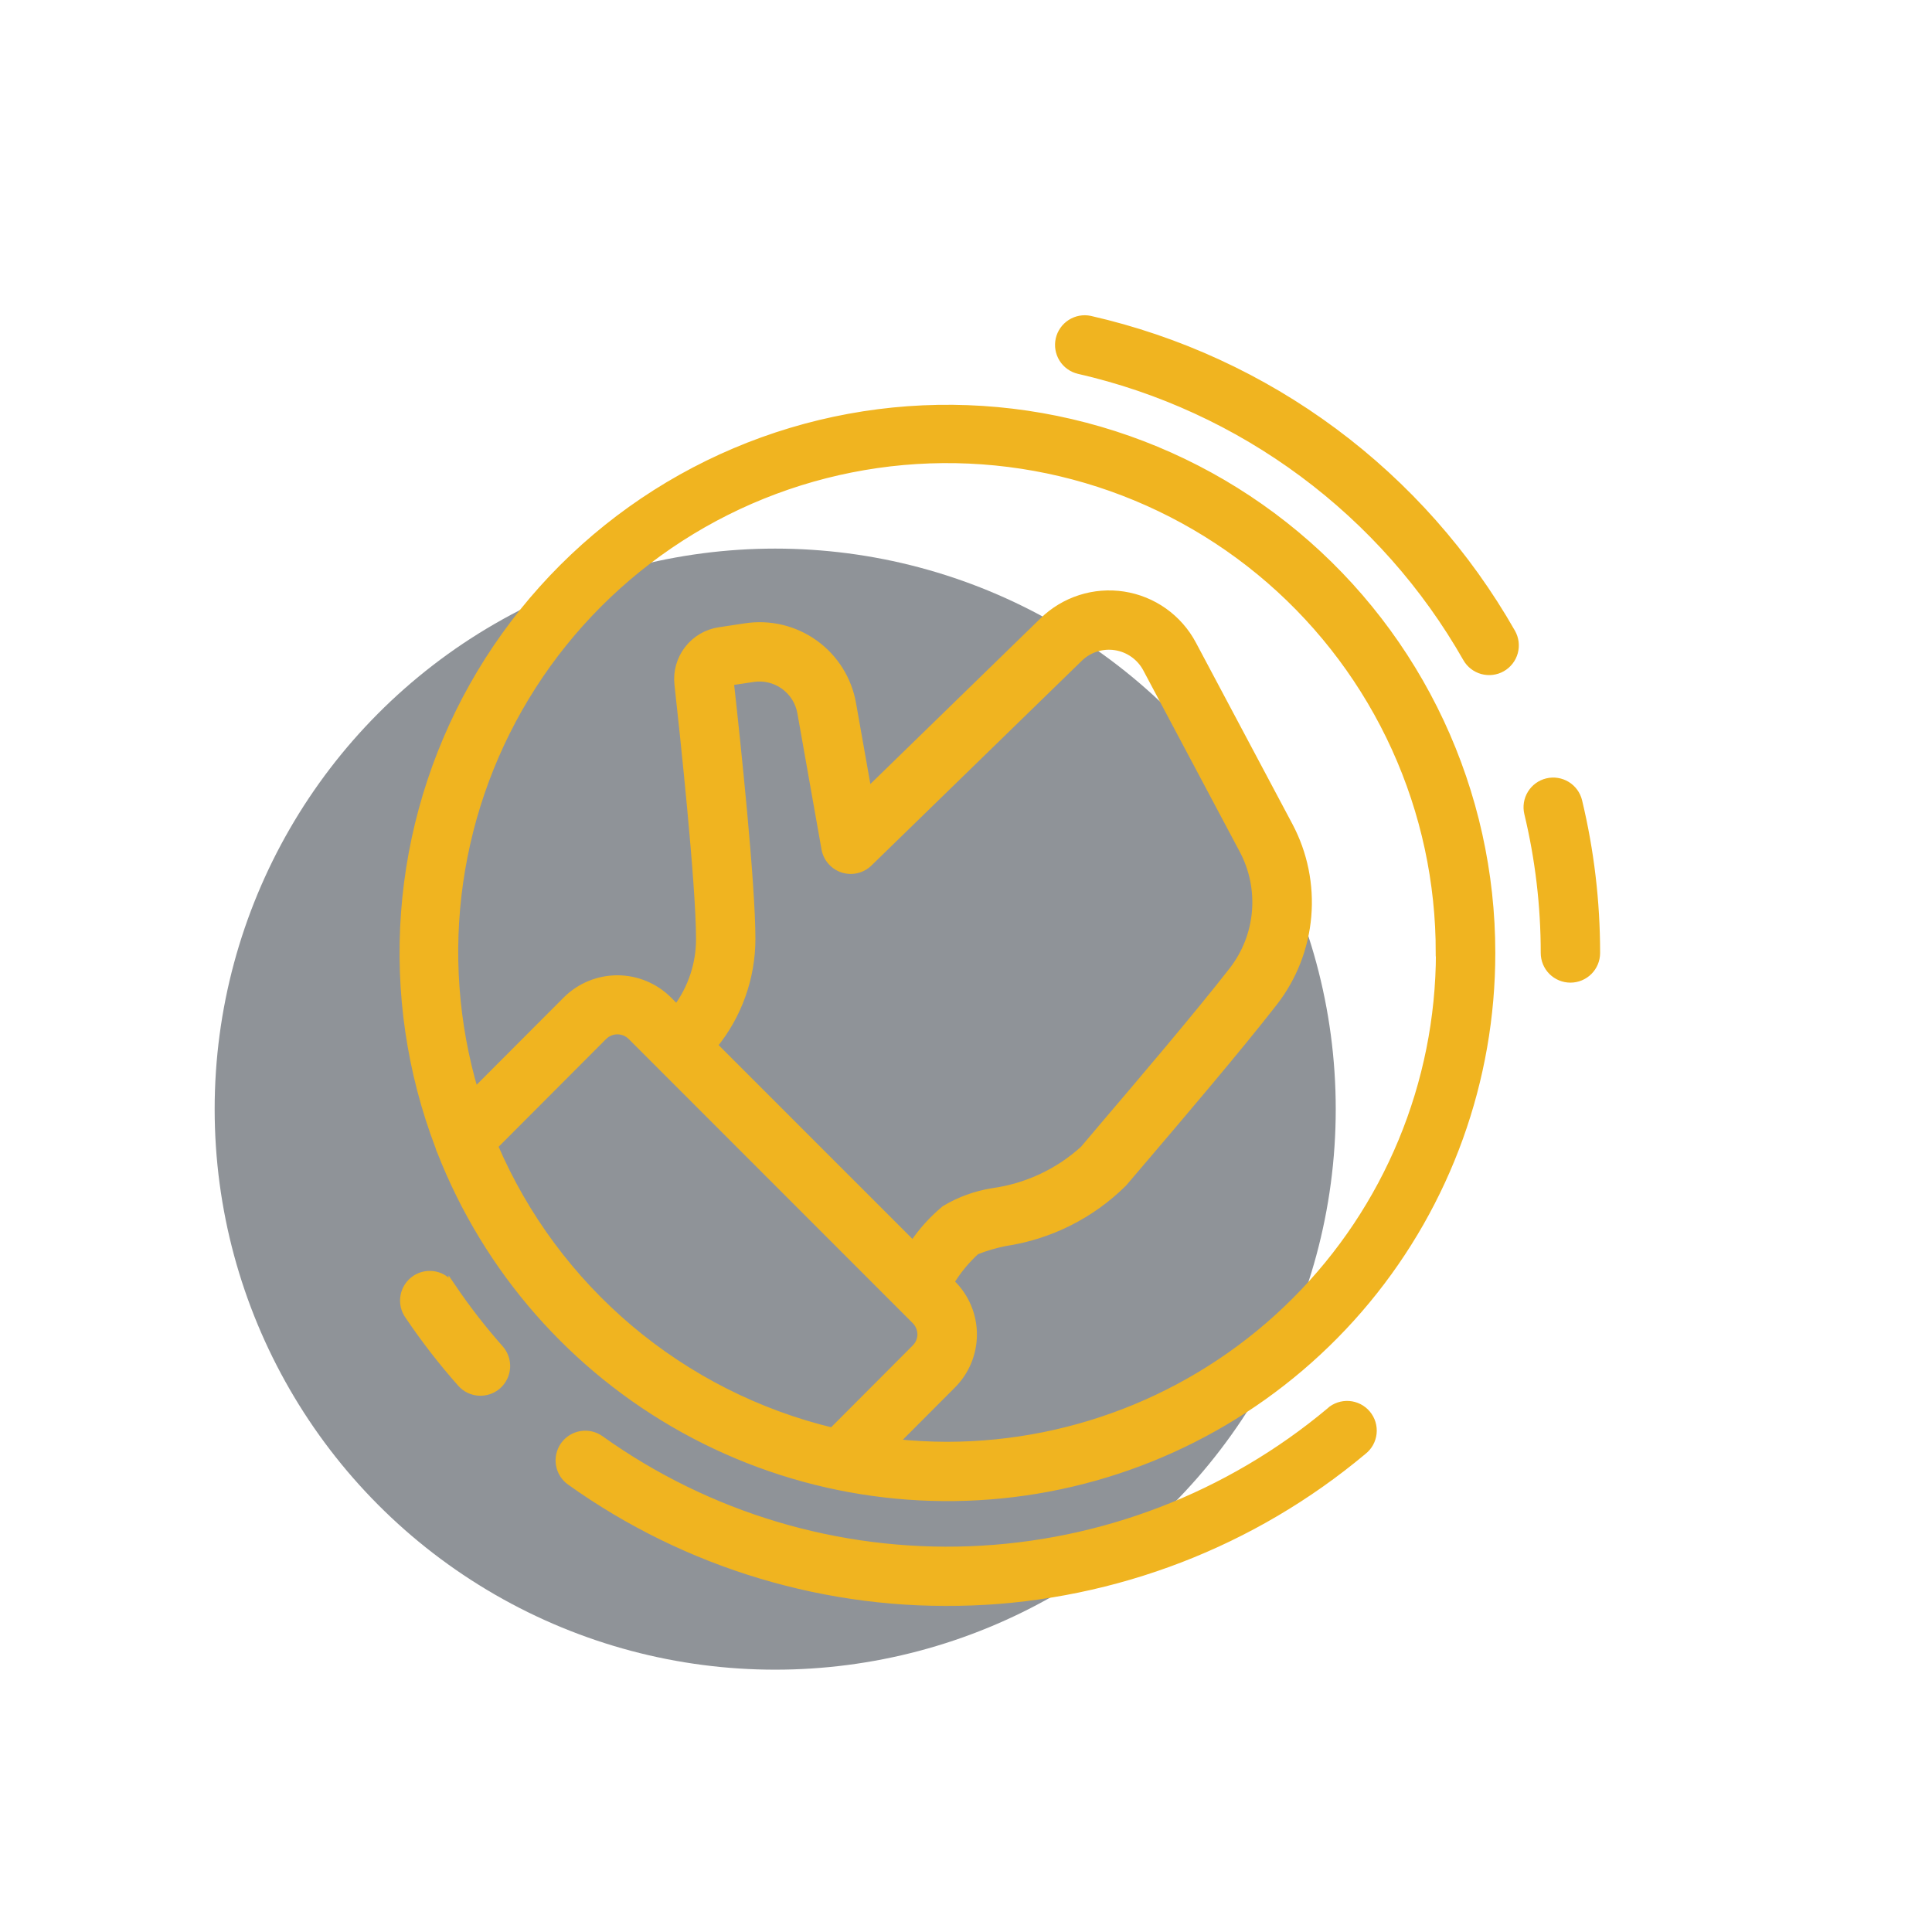 <svg width="112" height="112" viewBox="0 0 112 112" fill="none" xmlns="http://www.w3.org/2000/svg">
<circle cx="44.939" cy="64.298" r="32.495" fill="#202832" fill-opacity="0.5"/>
<mask id="path-2-outside-1" maskUnits="userSpaceOnUse" x="22.362" y="17.475" width="71" height="76" fill="black">
<rect fill="white" x="22.362" y="17.475" width="71" height="76"/>
<path d="M26.203 74.591C26.095 74.418 25.953 74.268 25.786 74.15C25.619 74.033 25.429 73.951 25.229 73.908C25.029 73.865 24.823 73.864 24.622 73.903C24.421 73.942 24.23 74.021 24.061 74.135C23.892 74.25 23.747 74.397 23.636 74.569C23.525 74.741 23.449 74.933 23.414 75.134C23.379 75.336 23.385 75.542 23.431 75.741C23.478 75.941 23.564 76.128 23.685 76.293C24.608 77.661 25.62 78.967 26.715 80.202C26.983 80.504 27.36 80.687 27.763 80.71C28.166 80.734 28.562 80.597 28.864 80.329C29.166 80.06 29.348 79.683 29.372 79.28C29.396 78.877 29.258 78.481 28.99 78.179C27.985 77.043 27.054 75.842 26.203 74.585V74.591ZM77.084 81.801C71.214 86.717 63.877 89.543 56.226 89.837C48.575 90.13 41.043 87.874 34.814 83.422C34.486 83.187 34.078 83.093 33.68 83.159C33.282 83.225 32.926 83.446 32.691 83.774C32.457 84.103 32.362 84.51 32.428 84.909C32.494 85.307 32.715 85.662 33.043 85.897C39.821 90.739 48.015 93.193 56.339 92.873C64.663 92.553 72.645 89.478 79.031 84.129C79.191 84.004 79.324 83.847 79.423 83.669C79.521 83.49 79.583 83.294 79.604 83.091C79.625 82.889 79.605 82.684 79.546 82.489C79.486 82.294 79.388 82.114 79.257 81.957C79.127 81.801 78.966 81.673 78.785 81.58C78.603 81.487 78.405 81.431 78.202 81.416C77.999 81.402 77.795 81.428 77.602 81.493C77.409 81.559 77.231 81.662 77.079 81.798L77.084 81.801ZM91.521 46.442C91.427 46.05 91.181 45.711 90.837 45.5C90.493 45.29 90.079 45.224 89.687 45.318C89.294 45.412 88.956 45.659 88.745 46.003C88.534 46.347 88.469 46.76 88.563 47.153C89.199 49.803 89.519 52.519 89.518 55.244C89.518 55.648 89.678 56.035 89.963 56.32C90.249 56.605 90.636 56.765 91.039 56.765C91.442 56.765 91.829 56.605 92.115 56.32C92.4 56.035 92.56 55.648 92.56 55.244C92.561 52.28 92.212 49.325 91.521 46.442ZM63.194 18.508C62.803 18.426 62.396 18.501 62.06 18.717C61.724 18.933 61.486 19.273 61.398 19.662C61.311 20.052 61.38 20.461 61.591 20.8C61.802 21.139 62.138 21.382 62.526 21.475C67.226 22.547 71.651 24.584 75.521 27.458C79.391 30.331 82.621 33.979 85.005 38.168C85.104 38.342 85.236 38.494 85.394 38.617C85.552 38.739 85.732 38.829 85.925 38.882C86.117 38.935 86.319 38.949 86.517 38.924C86.715 38.9 86.906 38.836 87.08 38.737C87.253 38.638 87.406 38.506 87.528 38.348C87.651 38.19 87.741 38.01 87.794 37.817C87.847 37.625 87.861 37.424 87.836 37.225C87.811 37.027 87.748 36.836 87.649 36.662C85.054 32.106 81.541 28.139 77.331 25.013C73.121 21.888 68.306 19.672 63.194 18.508ZM86.484 55.244C86.488 62.6 83.923 69.726 79.232 75.391C74.54 81.057 68.017 84.905 60.79 86.272C53.562 87.638 46.084 86.437 39.648 82.875C33.212 79.314 28.223 73.615 25.542 66.766C25.496 66.672 25.459 66.574 25.434 66.472C23.784 62.146 23.106 57.511 23.449 52.894C23.791 48.277 25.145 43.791 27.414 39.756C29.683 35.721 32.813 32.234 36.58 29.543C40.348 26.853 44.661 25.024 49.214 24.186C53.767 23.349 58.449 23.523 62.928 24.698C67.406 25.872 71.571 28.017 75.128 30.981C78.684 33.945 81.545 37.655 83.508 41.848C85.47 46.041 86.486 50.615 86.484 55.244ZM48.244 82.961L53.041 78.152C53.148 78.049 53.234 77.927 53.293 77.79C53.352 77.654 53.382 77.508 53.384 77.359C53.383 77.209 53.353 77.06 53.294 76.921C53.236 76.783 53.15 76.657 53.043 76.552L36.595 60.098C36.49 59.991 36.365 59.907 36.227 59.849C36.089 59.792 35.941 59.762 35.792 59.762C35.642 59.762 35.495 59.792 35.357 59.849C35.219 59.907 35.094 59.991 34.989 60.098L28.668 66.434C30.423 70.52 33.106 74.141 36.504 77.01C39.902 79.879 43.922 81.916 48.244 82.961ZM43.592 54.429C43.59 56.678 42.814 58.857 41.394 60.601L52.923 72.132C53.438 71.364 54.061 70.674 54.772 70.085C55.623 69.576 56.563 69.234 57.542 69.078C59.506 68.809 61.343 67.952 62.811 66.62L64.028 65.182C66.063 62.793 69.468 58.794 71.449 56.247C72.208 55.268 72.669 54.09 72.775 52.856C72.882 51.621 72.629 50.382 72.048 49.288L66.454 38.767C66.274 38.43 66.019 38.14 65.707 37.919C65.396 37.698 65.037 37.552 64.66 37.494C64.282 37.436 63.896 37.467 63.533 37.584C63.169 37.702 62.838 37.902 62.566 38.17L50.378 50.033C50.18 50.226 49.933 50.36 49.664 50.423C49.396 50.486 49.115 50.474 48.852 50.39C48.589 50.305 48.355 50.15 48.173 49.942C47.991 49.734 47.87 49.481 47.821 49.209L46.425 41.335C46.318 40.703 45.966 40.139 45.446 39.765C44.925 39.391 44.278 39.237 43.645 39.338L42.34 39.535C42.74 43.104 43.592 51.233 43.592 54.429ZM83.431 55.244C83.44 51.149 82.568 47.1 80.873 43.372C79.178 39.644 76.701 36.325 73.61 33.639C70.518 30.954 66.885 28.965 62.957 27.808C59.029 26.652 54.897 26.354 50.844 26.936C46.79 27.518 42.91 28.965 39.465 31.18C36.021 33.394 33.093 36.325 30.882 39.771C28.67 43.218 27.227 47.1 26.649 51.154C26.071 55.208 26.372 59.339 27.533 63.266L32.838 57.95C33.624 57.174 34.684 56.739 35.789 56.739C36.893 56.739 37.954 57.174 38.74 57.95L39.226 58.437C40.087 57.279 40.552 55.875 40.55 54.432C40.55 51.238 39.593 42.333 39.299 39.678C39.217 38.948 39.423 38.215 39.872 37.633C40.321 37.051 40.978 36.666 41.706 36.56L43.195 36.335C44.613 36.112 46.063 36.457 47.23 37.294C48.397 38.132 49.188 39.394 49.431 40.81L50.325 45.857L60.45 35.999C61.06 35.401 61.801 34.953 62.615 34.691C63.428 34.429 64.291 34.361 65.136 34.491C65.981 34.622 66.783 34.947 67.48 35.442C68.176 35.937 68.748 36.588 69.149 37.342L74.745 47.863C75.601 49.476 75.973 51.303 75.816 53.122C75.659 54.942 74.98 56.678 73.859 58.12C71.84 60.718 68.407 64.749 66.355 67.158L65.138 68.586C63.274 70.441 60.865 71.65 58.265 72.038C57.693 72.153 57.134 72.318 56.592 72.532C56.017 73.056 55.52 73.659 55.116 74.324L55.198 74.406C55.589 74.792 55.9 75.252 56.112 75.759C56.324 76.266 56.433 76.81 56.433 77.359C56.433 77.909 56.324 78.453 56.112 78.96C55.9 79.467 55.589 79.927 55.198 80.313L51.899 83.62C52.9 83.727 53.905 83.781 54.911 83.783C62.476 83.773 69.728 80.763 75.077 75.413C80.426 70.063 83.434 62.809 83.442 55.244H83.431Z"/>
</mask>
<path d="M26.203 74.591C26.095 74.418 25.953 74.268 25.786 74.15C25.619 74.033 25.429 73.951 25.229 73.908C25.029 73.865 24.823 73.864 24.622 73.903C24.421 73.942 24.23 74.021 24.061 74.135C23.892 74.25 23.747 74.397 23.636 74.569C23.525 74.741 23.449 74.933 23.414 75.134C23.379 75.336 23.385 75.542 23.431 75.741C23.478 75.941 23.564 76.128 23.685 76.293C24.608 77.661 25.62 78.967 26.715 80.202C26.983 80.504 27.36 80.687 27.763 80.71C28.166 80.734 28.562 80.597 28.864 80.329C29.166 80.06 29.348 79.683 29.372 79.28C29.396 78.877 29.258 78.481 28.99 78.179C27.985 77.043 27.054 75.842 26.203 74.585V74.591ZM77.084 81.801C71.214 86.717 63.877 89.543 56.226 89.837C48.575 90.13 41.043 87.874 34.814 83.422C34.486 83.187 34.078 83.093 33.68 83.159C33.282 83.225 32.926 83.446 32.691 83.774C32.457 84.103 32.362 84.51 32.428 84.909C32.494 85.307 32.715 85.662 33.043 85.897C39.821 90.739 48.015 93.193 56.339 92.873C64.663 92.553 72.645 89.478 79.031 84.129C79.191 84.004 79.324 83.847 79.423 83.669C79.521 83.49 79.583 83.294 79.604 83.091C79.625 82.889 79.605 82.684 79.546 82.489C79.486 82.294 79.388 82.114 79.257 81.957C79.127 81.801 78.966 81.673 78.785 81.58C78.603 81.487 78.405 81.431 78.202 81.416C77.999 81.402 77.795 81.428 77.602 81.493C77.409 81.559 77.231 81.662 77.079 81.798L77.084 81.801ZM91.521 46.442C91.427 46.05 91.181 45.711 90.837 45.5C90.493 45.29 90.079 45.224 89.687 45.318C89.294 45.412 88.956 45.659 88.745 46.003C88.534 46.347 88.469 46.76 88.563 47.153C89.199 49.803 89.519 52.519 89.518 55.244C89.518 55.648 89.678 56.035 89.963 56.32C90.249 56.605 90.636 56.765 91.039 56.765C91.442 56.765 91.829 56.605 92.115 56.32C92.4 56.035 92.56 55.648 92.56 55.244C92.561 52.28 92.212 49.325 91.521 46.442ZM63.194 18.508C62.803 18.426 62.396 18.501 62.06 18.717C61.724 18.933 61.486 19.273 61.398 19.662C61.311 20.052 61.38 20.461 61.591 20.8C61.802 21.139 62.138 21.382 62.526 21.475C67.226 22.547 71.651 24.584 75.521 27.458C79.391 30.331 82.621 33.979 85.005 38.168C85.104 38.342 85.236 38.494 85.394 38.617C85.552 38.739 85.732 38.829 85.925 38.882C86.117 38.935 86.319 38.949 86.517 38.924C86.715 38.9 86.906 38.836 87.08 38.737C87.253 38.638 87.406 38.506 87.528 38.348C87.651 38.19 87.741 38.01 87.794 37.817C87.847 37.625 87.861 37.424 87.836 37.225C87.811 37.027 87.748 36.836 87.649 36.662C85.054 32.106 81.541 28.139 77.331 25.013C73.121 21.888 68.306 19.672 63.194 18.508ZM86.484 55.244C86.488 62.6 83.923 69.726 79.232 75.391C74.54 81.057 68.017 84.905 60.79 86.272C53.562 87.638 46.084 86.437 39.648 82.875C33.212 79.314 28.223 73.615 25.542 66.766C25.496 66.672 25.459 66.574 25.434 66.472C23.784 62.146 23.106 57.511 23.449 52.894C23.791 48.277 25.145 43.791 27.414 39.756C29.683 35.721 32.813 32.234 36.58 29.543C40.348 26.853 44.661 25.024 49.214 24.186C53.767 23.349 58.449 23.523 62.928 24.698C67.406 25.872 71.571 28.017 75.128 30.981C78.684 33.945 81.545 37.655 83.508 41.848C85.47 46.041 86.486 50.615 86.484 55.244ZM48.244 82.961L53.041 78.152C53.148 78.049 53.234 77.927 53.293 77.79C53.352 77.654 53.382 77.508 53.384 77.359C53.383 77.209 53.353 77.06 53.294 76.921C53.236 76.783 53.15 76.657 53.043 76.552L36.595 60.098C36.49 59.991 36.365 59.907 36.227 59.849C36.089 59.792 35.941 59.762 35.792 59.762C35.642 59.762 35.495 59.792 35.357 59.849C35.219 59.907 35.094 59.991 34.989 60.098L28.668 66.434C30.423 70.52 33.106 74.141 36.504 77.01C39.902 79.879 43.922 81.916 48.244 82.961ZM43.592 54.429C43.59 56.678 42.814 58.857 41.394 60.601L52.923 72.132C53.438 71.364 54.061 70.674 54.772 70.085C55.623 69.576 56.563 69.234 57.542 69.078C59.506 68.809 61.343 67.952 62.811 66.62L64.028 65.182C66.063 62.793 69.468 58.794 71.449 56.247C72.208 55.268 72.669 54.09 72.775 52.856C72.882 51.621 72.629 50.382 72.048 49.288L66.454 38.767C66.274 38.43 66.019 38.14 65.707 37.919C65.396 37.698 65.037 37.552 64.66 37.494C64.282 37.436 63.896 37.467 63.533 37.584C63.169 37.702 62.838 37.902 62.566 38.17L50.378 50.033C50.18 50.226 49.933 50.36 49.664 50.423C49.396 50.486 49.115 50.474 48.852 50.39C48.589 50.305 48.355 50.15 48.173 49.942C47.991 49.734 47.87 49.481 47.821 49.209L46.425 41.335C46.318 40.703 45.966 40.139 45.446 39.765C44.925 39.391 44.278 39.237 43.645 39.338L42.34 39.535C42.74 43.104 43.592 51.233 43.592 54.429ZM83.431 55.244C83.44 51.149 82.568 47.1 80.873 43.372C79.178 39.644 76.701 36.325 73.61 33.639C70.518 30.954 66.885 28.965 62.957 27.808C59.029 26.652 54.897 26.354 50.844 26.936C46.79 27.518 42.91 28.965 39.465 31.18C36.021 33.394 33.093 36.325 30.882 39.771C28.67 43.218 27.227 47.1 26.649 51.154C26.071 55.208 26.372 59.339 27.533 63.266L32.838 57.95C33.624 57.174 34.684 56.739 35.789 56.739C36.893 56.739 37.954 57.174 38.74 57.95L39.226 58.437C40.087 57.279 40.552 55.875 40.55 54.432C40.55 51.238 39.593 42.333 39.299 39.678C39.217 38.948 39.423 38.215 39.872 37.633C40.321 37.051 40.978 36.666 41.706 36.56L43.195 36.335C44.613 36.112 46.063 36.457 47.23 37.294C48.397 38.132 49.188 39.394 49.431 40.81L50.325 45.857L60.45 35.999C61.06 35.401 61.801 34.953 62.615 34.691C63.428 34.429 64.291 34.361 65.136 34.491C65.981 34.622 66.783 34.947 67.48 35.442C68.176 35.937 68.748 36.588 69.149 37.342L74.745 47.863C75.601 49.476 75.973 51.303 75.816 53.122C75.659 54.942 74.98 56.678 73.859 58.12C71.84 60.718 68.407 64.749 66.355 67.158L65.138 68.586C63.274 70.441 60.865 71.65 58.265 72.038C57.693 72.153 57.134 72.318 56.592 72.532C56.017 73.056 55.52 73.659 55.116 74.324L55.198 74.406C55.589 74.792 55.9 75.252 56.112 75.759C56.324 76.266 56.433 76.81 56.433 77.359C56.433 77.909 56.324 78.453 56.112 78.96C55.9 79.467 55.589 79.927 55.198 80.313L51.899 83.62C52.9 83.727 53.905 83.781 54.911 83.783C62.476 83.773 69.728 80.763 75.077 75.413C80.426 70.063 83.434 62.809 83.442 55.244H83.431Z" fill="#F0B420"/>
<path d="M26.203 74.591C26.095 74.418 25.953 74.268 25.786 74.15C25.619 74.033 25.429 73.951 25.229 73.908C25.029 73.865 24.823 73.864 24.622 73.903C24.421 73.942 24.23 74.021 24.061 74.135C23.892 74.25 23.747 74.397 23.636 74.569C23.525 74.741 23.449 74.933 23.414 75.134C23.379 75.336 23.385 75.542 23.431 75.741C23.478 75.941 23.564 76.128 23.685 76.293C24.608 77.661 25.62 78.967 26.715 80.202C26.983 80.504 27.36 80.687 27.763 80.71C28.166 80.734 28.562 80.597 28.864 80.329C29.166 80.06 29.348 79.683 29.372 79.28C29.396 78.877 29.258 78.481 28.99 78.179C27.985 77.043 27.054 75.842 26.203 74.585V74.591ZM77.084 81.801C71.214 86.717 63.877 89.543 56.226 89.837C48.575 90.13 41.043 87.874 34.814 83.422C34.486 83.187 34.078 83.093 33.68 83.159C33.282 83.225 32.926 83.446 32.691 83.774C32.457 84.103 32.362 84.51 32.428 84.909C32.494 85.307 32.715 85.662 33.043 85.897C39.821 90.739 48.015 93.193 56.339 92.873C64.663 92.553 72.645 89.478 79.031 84.129C79.191 84.004 79.324 83.847 79.423 83.669C79.521 83.49 79.583 83.294 79.604 83.091C79.625 82.889 79.605 82.684 79.546 82.489C79.486 82.294 79.388 82.114 79.257 81.957C79.127 81.801 78.966 81.673 78.785 81.58C78.603 81.487 78.405 81.431 78.202 81.416C77.999 81.402 77.795 81.428 77.602 81.493C77.409 81.559 77.231 81.662 77.079 81.798L77.084 81.801ZM91.521 46.442C91.427 46.05 91.181 45.711 90.837 45.5C90.493 45.29 90.079 45.224 89.687 45.318C89.294 45.412 88.956 45.659 88.745 46.003C88.534 46.347 88.469 46.76 88.563 47.153C89.199 49.803 89.519 52.519 89.518 55.244C89.518 55.648 89.678 56.035 89.963 56.32C90.249 56.605 90.636 56.765 91.039 56.765C91.442 56.765 91.829 56.605 92.115 56.32C92.4 56.035 92.56 55.648 92.56 55.244C92.561 52.28 92.212 49.325 91.521 46.442ZM63.194 18.508C62.803 18.426 62.396 18.501 62.06 18.717C61.724 18.933 61.486 19.273 61.398 19.662C61.311 20.052 61.38 20.461 61.591 20.8C61.802 21.139 62.138 21.382 62.526 21.475C67.226 22.547 71.651 24.584 75.521 27.458C79.391 30.331 82.621 33.979 85.005 38.168C85.104 38.342 85.236 38.494 85.394 38.617C85.552 38.739 85.732 38.829 85.925 38.882C86.117 38.935 86.319 38.949 86.517 38.924C86.715 38.9 86.906 38.836 87.08 38.737C87.253 38.638 87.406 38.506 87.528 38.348C87.651 38.19 87.741 38.01 87.794 37.817C87.847 37.625 87.861 37.424 87.836 37.225C87.811 37.027 87.748 36.836 87.649 36.662C85.054 32.106 81.541 28.139 77.331 25.013C73.121 21.888 68.306 19.672 63.194 18.508ZM86.484 55.244C86.488 62.6 83.923 69.726 79.232 75.391C74.54 81.057 68.017 84.905 60.79 86.272C53.562 87.638 46.084 86.437 39.648 82.875C33.212 79.314 28.223 73.615 25.542 66.766C25.496 66.672 25.459 66.574 25.434 66.472C23.784 62.146 23.106 57.511 23.449 52.894C23.791 48.277 25.145 43.791 27.414 39.756C29.683 35.721 32.813 32.234 36.58 29.543C40.348 26.853 44.661 25.024 49.214 24.186C53.767 23.349 58.449 23.523 62.928 24.698C67.406 25.872 71.571 28.017 75.128 30.981C78.684 33.945 81.545 37.655 83.508 41.848C85.47 46.041 86.486 50.615 86.484 55.244ZM48.244 82.961L53.041 78.152C53.148 78.049 53.234 77.927 53.293 77.79C53.352 77.654 53.382 77.508 53.384 77.359C53.383 77.209 53.353 77.06 53.294 76.921C53.236 76.783 53.15 76.657 53.043 76.552L36.595 60.098C36.49 59.991 36.365 59.907 36.227 59.849C36.089 59.792 35.941 59.762 35.792 59.762C35.642 59.762 35.495 59.792 35.357 59.849C35.219 59.907 35.094 59.991 34.989 60.098L28.668 66.434C30.423 70.52 33.106 74.141 36.504 77.01C39.902 79.879 43.922 81.916 48.244 82.961ZM43.592 54.429C43.59 56.678 42.814 58.857 41.394 60.601L52.923 72.132C53.438 71.364 54.061 70.674 54.772 70.085C55.623 69.576 56.563 69.234 57.542 69.078C59.506 68.809 61.343 67.952 62.811 66.62L64.028 65.182C66.063 62.793 69.468 58.794 71.449 56.247C72.208 55.268 72.669 54.09 72.775 52.856C72.882 51.621 72.629 50.382 72.048 49.288L66.454 38.767C66.274 38.43 66.019 38.14 65.707 37.919C65.396 37.698 65.037 37.552 64.66 37.494C64.282 37.436 63.896 37.467 63.533 37.584C63.169 37.702 62.838 37.902 62.566 38.17L50.378 50.033C50.18 50.226 49.933 50.36 49.664 50.423C49.396 50.486 49.115 50.474 48.852 50.39C48.589 50.305 48.355 50.15 48.173 49.942C47.991 49.734 47.87 49.481 47.821 49.209L46.425 41.335C46.318 40.703 45.966 40.139 45.446 39.765C44.925 39.391 44.278 39.237 43.645 39.338L42.34 39.535C42.74 43.104 43.592 51.233 43.592 54.429ZM83.431 55.244C83.44 51.149 82.568 47.1 80.873 43.372C79.178 39.644 76.701 36.325 73.61 33.639C70.518 30.954 66.885 28.965 62.957 27.808C59.029 26.652 54.897 26.354 50.844 26.936C46.79 27.518 42.91 28.965 39.465 31.18C36.021 33.394 33.093 36.325 30.882 39.771C28.67 43.218 27.227 47.1 26.649 51.154C26.071 55.208 26.372 59.339 27.533 63.266L32.838 57.95C33.624 57.174 34.684 56.739 35.789 56.739C36.893 56.739 37.954 57.174 38.74 57.95L39.226 58.437C40.087 57.279 40.552 55.875 40.55 54.432C40.55 51.238 39.593 42.333 39.299 39.678C39.217 38.948 39.423 38.215 39.872 37.633C40.321 37.051 40.978 36.666 41.706 36.56L43.195 36.335C44.613 36.112 46.063 36.457 47.23 37.294C48.397 38.132 49.188 39.394 49.431 40.81L50.325 45.857L60.45 35.999C61.06 35.401 61.801 34.953 62.615 34.691C63.428 34.429 64.291 34.361 65.136 34.491C65.981 34.622 66.783 34.947 67.48 35.442C68.176 35.937 68.748 36.588 69.149 37.342L74.745 47.863C75.601 49.476 75.973 51.303 75.816 53.122C75.659 54.942 74.98 56.678 73.859 58.12C71.84 60.718 68.407 64.749 66.355 67.158L65.138 68.586C63.274 70.441 60.865 71.65 58.265 72.038C57.693 72.153 57.134 72.318 56.592 72.532C56.017 73.056 55.52 73.659 55.116 74.324L55.198 74.406C55.589 74.792 55.9 75.252 56.112 75.759C56.324 76.266 56.433 76.81 56.433 77.359C56.433 77.909 56.324 78.453 56.112 78.96C55.9 79.467 55.589 79.927 55.198 80.313L51.899 83.62C52.9 83.727 53.905 83.781 54.911 83.783C62.476 83.773 69.728 80.763 75.077 75.413C80.426 70.063 83.434 62.809 83.442 55.244H83.431Z" stroke="#F0B420" stroke-width="0.4" mask="url(#path-2-outside-1)"/>
</svg>
